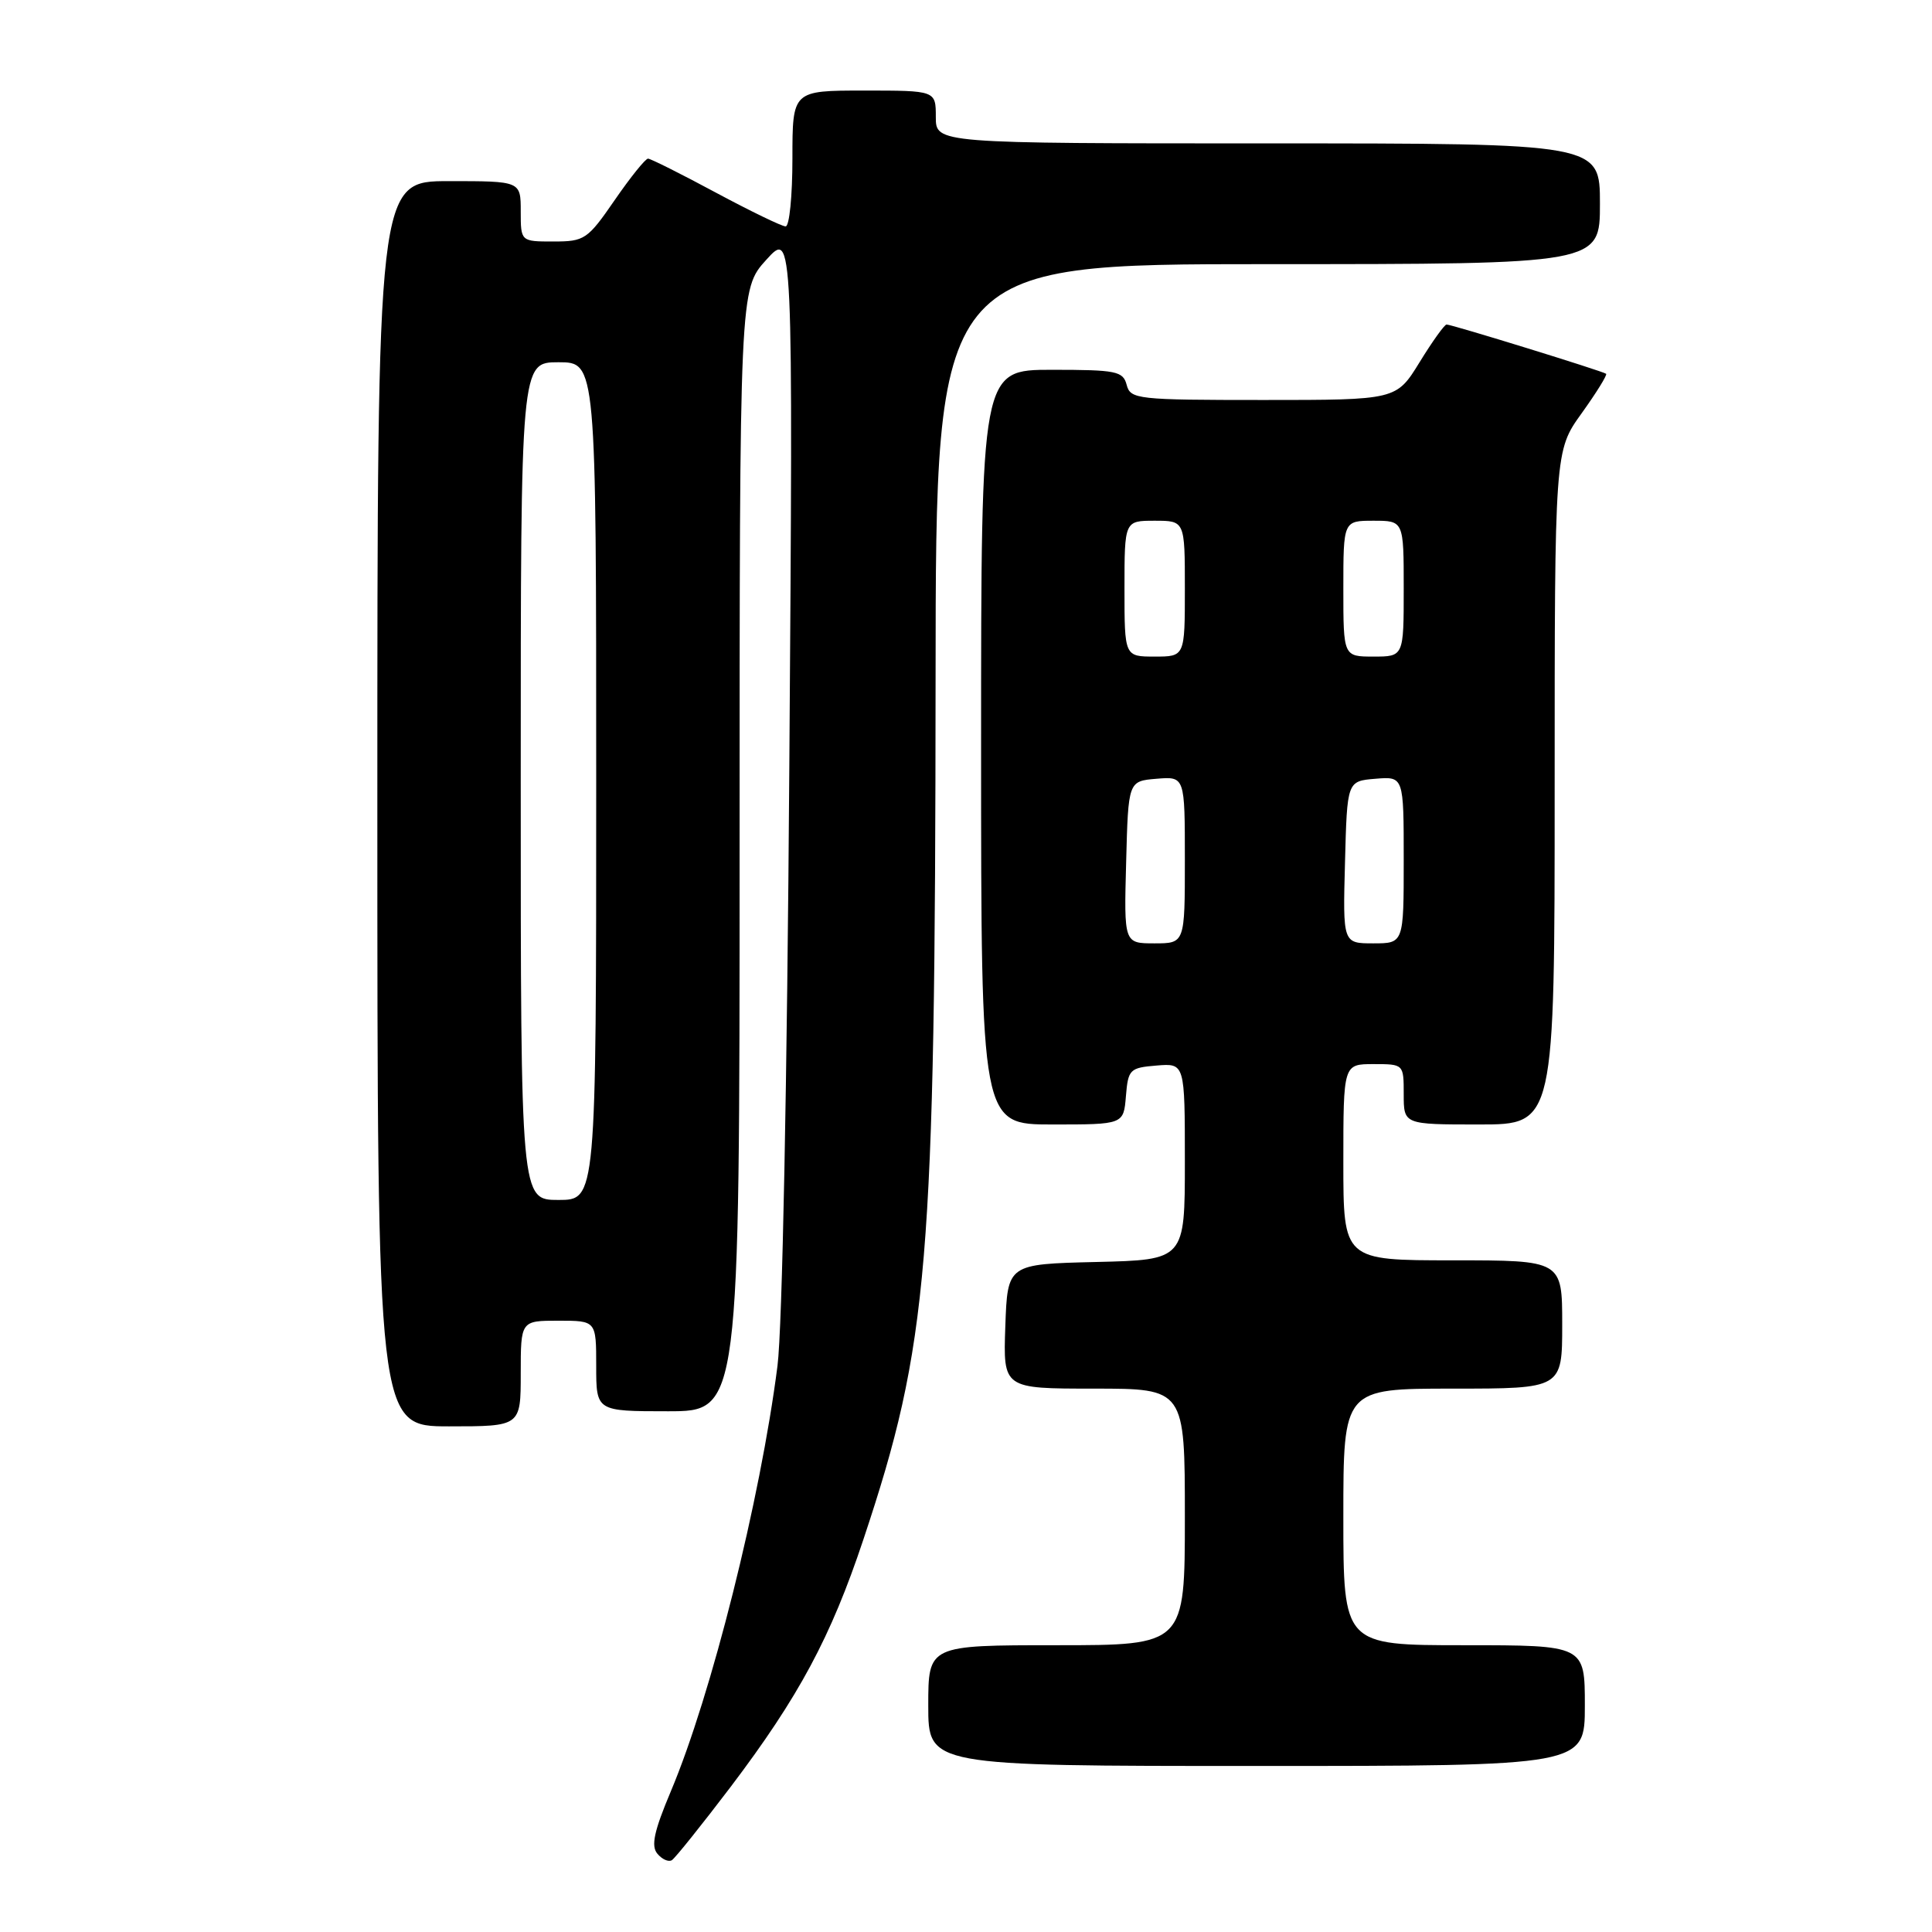 <?xml version="1.0" encoding="UTF-8" standalone="no"?>
<!DOCTYPE svg PUBLIC "-//W3C//DTD SVG 1.1//EN" "http://www.w3.org/Graphics/SVG/1.1/DTD/svg11.dtd" >
<svg xmlns="http://www.w3.org/2000/svg" xmlns:xlink="http://www.w3.org/1999/xlink" version="1.1" viewBox="0 0 256 256">
 <g >
 <path fill="currentColor"
d=" M 96.83 236.75 C 105.86 224.81 110.08 216.96 114.40 204.00 C 123.05 178.04 123.92 167.68 123.97 89.75 C 124.00 35.00 124.00 35.00 168.00 35.00 C 212.00 35.00 212.00 35.00 212.00 27.00 C 212.00 19.00 212.00 19.00 168.00 19.00 C 124.00 19.00 124.00 19.00 124.00 15.50 C 124.00 12.00 124.00 12.00 114.50 12.00 C 105.00 12.00 105.00 12.00 105.00 21.00 C 105.00 25.95 104.60 30.00 104.10 30.00 C 103.61 30.00 99.44 27.98 94.85 25.52 C 90.26 23.05 86.22 21.03 85.87 21.02 C 85.53 21.01 83.54 23.48 81.46 26.50 C 77.85 31.74 77.46 32.00 73.33 32.00 C 69.00 32.00 69.00 32.00 69.00 28.00 C 69.00 24.00 69.00 24.00 59.50 24.00 C 50.00 24.00 50.00 24.00 50.00 106.50 C 50.00 189.00 50.00 189.00 59.50 189.00 C 69.00 189.00 69.00 189.00 69.00 182.00 C 69.00 175.00 69.00 175.00 74.00 175.00 C 79.00 175.00 79.00 175.00 79.00 181.00 C 79.00 187.00 79.00 187.00 88.50 187.00 C 98.00 187.00 98.00 187.00 98.00 112.67 C 98.00 38.33 98.00 38.33 101.54 34.42 C 105.09 30.50 105.09 30.50 104.59 101.50 C 104.30 143.44 103.66 175.97 103.02 180.99 C 100.75 198.75 94.26 224.63 88.88 237.38 C 86.67 242.63 86.24 244.59 87.10 245.62 C 87.72 246.37 88.59 246.76 89.03 246.48 C 89.46 246.21 92.97 241.83 96.83 236.75 Z  M 210.00 226.00 C 210.00 218.00 210.00 218.00 194.00 218.00 C 178.00 218.00 178.00 218.00 178.00 201.00 C 178.00 184.00 178.00 184.00 192.50 184.00 C 207.00 184.00 207.00 184.00 207.00 175.50 C 207.00 167.00 207.00 167.00 192.50 167.00 C 178.00 167.00 178.00 167.00 178.00 154.00 C 178.00 141.00 178.00 141.00 182.00 141.00 C 186.00 141.00 186.00 141.00 186.00 145.00 C 186.00 149.00 186.00 149.00 196.00 149.00 C 206.00 149.00 206.00 149.00 206.00 104.37 C 206.00 59.74 206.00 59.74 209.57 54.77 C 211.53 52.04 212.99 49.68 212.82 49.53 C 212.42 49.19 192.38 43.00 191.68 43.00 C 191.40 43.00 189.79 45.25 188.10 48.00 C 185.02 53.00 185.02 53.00 167.42 53.00 C 150.65 53.00 149.79 52.90 149.29 51.00 C 148.81 49.18 147.93 49.00 139.38 49.00 C 130.00 49.00 130.00 49.00 130.00 99.00 C 130.00 149.00 130.00 149.00 139.44 149.00 C 148.88 149.00 148.88 149.00 149.19 145.25 C 149.48 141.70 149.70 141.48 153.25 141.19 C 157.00 140.88 157.00 140.88 157.00 153.91 C 157.00 166.94 157.00 166.94 145.25 167.22 C 133.50 167.50 133.50 167.50 133.21 175.75 C 132.92 184.00 132.92 184.00 144.96 184.00 C 157.00 184.00 157.00 184.00 157.00 201.00 C 157.00 218.00 157.00 218.00 140.00 218.00 C 123.00 218.00 123.00 218.00 123.00 226.00 C 123.00 234.00 123.00 234.00 166.50 234.00 C 210.00 234.00 210.00 234.00 210.00 226.00 Z  M 69.00 103.50 C 69.00 48.00 69.00 48.00 74.00 48.00 C 79.00 48.00 79.00 48.00 79.00 103.50 C 79.00 159.00 79.00 159.00 74.00 159.00 C 69.00 159.00 69.00 159.00 69.00 103.50 Z  M 149.22 114.25 C 149.50 103.50 149.50 103.50 153.25 103.19 C 157.00 102.88 157.00 102.88 157.00 113.94 C 157.00 125.00 157.00 125.00 152.97 125.00 C 148.93 125.00 148.93 125.00 149.22 114.25 Z  M 178.22 114.25 C 178.50 103.50 178.50 103.50 182.25 103.19 C 186.00 102.88 186.00 102.88 186.00 113.94 C 186.00 125.00 186.00 125.00 181.97 125.00 C 177.93 125.00 177.93 125.00 178.22 114.25 Z  M 149.00 78.00 C 149.00 69.00 149.00 69.00 153.00 69.00 C 157.00 69.00 157.00 69.00 157.00 78.00 C 157.00 87.00 157.00 87.00 153.00 87.00 C 149.00 87.00 149.00 87.00 149.00 78.00 Z  M 178.00 78.00 C 178.00 69.00 178.00 69.00 182.00 69.00 C 186.00 69.00 186.00 69.00 186.00 78.00 C 186.00 87.00 186.00 87.00 182.00 87.00 C 178.00 87.00 178.00 87.00 178.00 78.00 Z "/>
</g>
</svg>